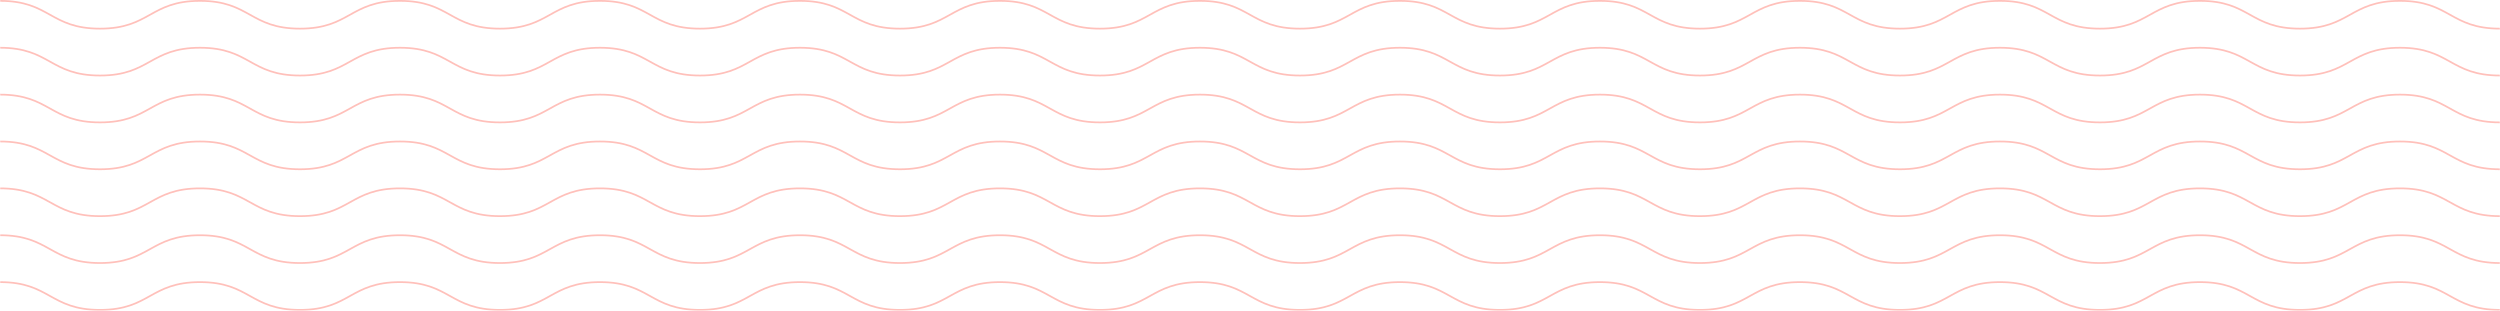 <?xml version="1.0" encoding="UTF-8"?>
<svg width="1440px" height="179px" viewBox="0 0 1440 179" version="1.1" xmlns="http://www.w3.org/2000/svg" xmlns:xlink="http://www.w3.org/1999/xlink">
    <title>waves edit</title>
    <defs>
        <rect id="path-1" x="0" y="0" width="1440" height="192"></rect>
    </defs>
    <g id="Page-1" stroke="none" stroke-width="1" fill="none" fill-rule="evenodd">
        <g id="TIMELINE-S_ANIMAÇÃO" transform="translate(-31411, -668)">
            <g id="waves-edit" transform="translate(31411, 664)">
                <mask id="mask-2" fill="white">
                    <use xlink:href="#path-1"></use>
                </mask>
                <g id="Mask"></g>
                <g opacity="0.4" mask="url(#mask-2)" id="Path" stroke="#FE6153">
                    <g transform="translate(0, -23)">
                        <path d="M0,27.5 C28.799,27.5 28.799,43.5 57.597,43.5 C86.397,43.5 86.397,27.5 115.197,27.5 C143.996,27.5 143.996,43.5 172.795,43.5 C201.594,43.5 201.594,27.5 230.394,27.5 C259.193,27.5 259.193,43.5 287.992,43.5 C316.791,43.5 316.791,27.5 345.59,27.5 C374.39,27.5 374.39,43.5 403.189,43.5 C431.988,43.5 431.988,27.5 460.788,27.5 C489.587,27.5 489.587,43.5 518.387,43.5 C547.187,43.5 547.187,27.5 575.988,27.5 C604.785,27.5 604.785,43.5 633.583,43.5 C662.382,43.5 662.382,27.5 691.181,27.5 C719.979,27.5 719.979,43.5 748.777,43.5 C777.575,43.5 777.575,27.5 806.374,27.5 C835.173,27.5 835.173,43.5 863.972,43.5 C892.773,43.5 892.773,27.5 921.574,27.5 C950.375,27.5 950.375,43.5 979.177,43.5 C1007.977,43.5 1007.977,27.5 1036.778,27.5 C1065.579,27.5 1065.579,43.5 1094.381,43.5 C1123.182,43.5 1123.182,27.5 1151.983,27.5 C1180.783,27.5 1180.783,43.5 1209.584,43.5 C1238.385,43.5 1238.385,27.5 1267.186,27.5 C1295.989,27.5 1295.989,43.5 1324.79,43.5 C1353.594,43.5 1353.594,27.5 1382.396,27.5 C1411.2,27.5 1411.2,43.5 1440.003,43.5"></path>
                        <path d="M0,54.5 C28.799,54.5 28.799,70.5 57.597,70.5 C86.397,70.5 86.397,54.5 115.197,54.5 C143.996,54.5 143.996,70.5 172.795,70.5 C201.594,70.5 201.594,54.5 230.394,54.5 C259.193,54.5 259.193,70.5 287.992,70.5 C316.791,70.5 316.791,54.5 345.59,54.5 C374.39,54.5 374.39,70.5 403.189,70.5 C431.988,70.5 431.988,54.5 460.788,54.5 C489.587,54.5 489.587,70.5 518.387,70.5 C547.187,70.5 547.187,54.5 575.988,54.5 C604.785,54.5 604.785,70.5 633.583,70.5 C662.382,70.5 662.382,54.5 691.181,54.5 C719.979,54.5 719.979,70.5 748.777,70.5 C777.575,70.5 777.575,54.5 806.374,54.5 C835.173,54.5 835.173,70.5 863.972,70.5 C892.773,70.5 892.773,54.5 921.574,54.5 C950.375,54.5 950.375,70.5 979.177,70.5 C1007.977,70.5 1007.977,54.5 1036.778,54.5 C1065.579,54.5 1065.579,70.5 1094.381,70.5 C1123.182,70.5 1123.182,54.5 1151.983,54.5 C1180.783,54.5 1180.783,70.5 1209.584,70.5 C1238.385,70.5 1238.385,54.5 1267.186,54.5 C1295.989,54.5 1295.989,70.5 1324.79,70.5 C1353.594,70.5 1353.594,54.5 1382.396,54.5 C1411.2,54.5 1411.2,70.5 1440.003,70.5"></path>
                        <path d="M0,81.5 C28.799,81.5 28.799,97.5 57.597,97.5 C86.397,97.5 86.397,81.5 115.197,81.5 C143.996,81.5 143.996,97.5 172.795,97.5 C201.594,97.5 201.594,81.5 230.394,81.5 C259.193,81.5 259.193,97.5 287.992,97.5 C316.791,97.5 316.791,81.5 345.59,81.5 C374.39,81.5 374.39,97.5 403.189,97.5 C431.988,97.5 431.988,81.5 460.788,81.5 C489.587,81.5 489.587,97.5 518.387,97.5 C547.187,97.5 547.187,81.5 575.988,81.5 C604.785,81.5 604.785,97.5 633.583,97.5 C662.382,97.5 662.382,81.5 691.181,81.5 C719.979,81.5 719.979,97.5 748.777,97.5 C777.575,97.5 777.575,81.5 806.374,81.5 C835.173,81.5 835.173,97.5 863.972,97.5 C892.773,97.5 892.773,81.5 921.574,81.5 C950.375,81.5 950.375,97.5 979.177,97.5 C1007.977,97.5 1007.977,81.5 1036.778,81.5 C1065.579,81.5 1065.579,97.5 1094.381,97.5 C1123.182,97.5 1123.182,81.5 1151.983,81.5 C1180.783,81.5 1180.783,97.5 1209.584,97.5 C1238.385,97.5 1238.385,81.5 1267.186,81.5 C1295.989,81.5 1295.989,97.5 1324.79,97.5 C1353.594,97.5 1353.594,81.5 1382.396,81.5 C1411.2,81.5 1411.2,97.5 1440.003,97.5"></path>
                        <path d="M0,108.5 C28.799,108.5 28.799,124.5 57.597,124.5 C86.397,124.5 86.397,108.5 115.197,108.5 C143.996,108.5 143.996,124.5 172.795,124.5 C201.594,124.5 201.594,108.5 230.394,108.5 C259.193,108.5 259.193,124.5 287.992,124.5 C316.791,124.5 316.791,108.5 345.59,108.5 C374.39,108.5 374.39,124.5 403.189,124.5 C431.988,124.5 431.988,108.5 460.788,108.5 C489.587,108.5 489.587,124.5 518.387,124.5 C547.187,124.5 547.187,108.5 575.988,108.5 C604.785,108.5 604.785,124.5 633.583,124.5 C662.382,124.5 662.382,108.5 691.181,108.5 C719.979,108.5 719.979,124.5 748.777,124.5 C777.575,124.5 777.575,108.5 806.374,108.5 C835.173,108.5 835.173,124.5 863.972,124.5 C892.773,124.5 892.773,108.5 921.574,108.5 C950.375,108.5 950.375,124.5 979.177,124.5 C1007.977,124.5 1007.977,108.5 1036.778,108.5 C1065.579,108.5 1065.579,124.5 1094.381,124.5 C1123.182,124.5 1123.182,108.5 1151.983,108.5 C1180.783,108.5 1180.783,124.5 1209.584,124.5 C1238.385,124.5 1238.385,108.5 1267.186,108.5 C1295.989,108.5 1295.989,124.5 1324.79,124.5 C1353.594,124.5 1353.594,108.5 1382.396,108.5 C1411.2,108.5 1411.2,124.5 1440.003,124.5"></path>
                        <path d="M0,135.5 C28.799,135.5 28.799,151.5 57.597,151.5 C86.397,151.5 86.397,135.5 115.197,135.5 C143.996,135.5 143.996,151.5 172.795,151.5 C201.594,151.5 201.594,135.5 230.394,135.5 C259.193,135.5 259.193,151.5 287.992,151.5 C316.791,151.5 316.791,135.5 345.59,135.5 C374.39,135.5 374.39,151.5 403.189,151.5 C431.988,151.5 431.988,135.5 460.788,135.5 C489.587,135.5 489.587,151.5 518.387,151.5 C547.187,151.5 547.187,135.5 575.988,135.5 C604.785,135.5 604.785,151.5 633.583,151.5 C662.382,151.5 662.382,135.5 691.181,135.5 C719.979,135.5 719.979,151.5 748.777,151.5 C777.575,151.5 777.575,135.5 806.374,135.5 C835.173,135.5 835.173,151.5 863.972,151.5 C892.773,151.5 892.773,135.5 921.574,135.5 C950.375,135.5 950.375,151.5 979.177,151.5 C1007.977,151.5 1007.977,135.5 1036.778,135.5 C1065.579,135.5 1065.579,151.5 1094.381,151.5 C1123.182,151.5 1123.182,135.5 1151.983,135.5 C1180.783,135.5 1180.783,151.5 1209.584,151.5 C1238.385,151.5 1238.385,135.5 1267.186,135.5 C1295.989,135.5 1295.989,151.5 1324.79,151.5 C1353.594,151.5 1353.594,135.5 1382.396,135.5 C1411.2,135.5 1411.2,151.5 1440.003,151.5"></path>
                        <path d="M0,162.5 C28.799,162.5 28.799,178.5 57.597,178.5 C86.397,178.5 86.397,162.5 115.197,162.5 C143.996,162.5 143.996,178.5 172.795,178.5 C201.594,178.5 201.594,162.5 230.394,162.5 C259.193,162.5 259.193,178.5 287.992,178.5 C316.791,178.5 316.791,162.5 345.59,162.5 C374.39,162.5 374.39,178.5 403.189,178.5 C431.988,178.5 431.988,162.5 460.788,162.5 C489.587,162.5 489.587,178.5 518.387,178.5 C547.187,178.5 547.187,162.5 575.988,162.5 C604.785,162.5 604.785,178.5 633.583,178.5 C662.382,178.5 662.382,162.5 691.181,162.5 C719.979,162.5 719.979,178.5 748.777,178.5 C777.575,178.5 777.575,162.5 806.374,162.5 C835.173,162.5 835.173,178.5 863.972,178.5 C892.773,178.5 892.773,162.5 921.574,162.5 C950.375,162.5 950.375,178.5 979.177,178.5 C1007.977,178.5 1007.977,162.5 1036.778,162.5 C1065.579,162.5 1065.579,178.5 1094.381,178.5 C1123.182,178.5 1123.182,162.5 1151.983,162.5 C1180.783,162.5 1180.783,178.5 1209.584,178.5 C1238.385,178.5 1238.385,162.5 1267.186,162.5 C1295.989,162.5 1295.989,178.5 1324.79,178.5 C1353.594,178.5 1353.594,162.5 1382.396,162.5 C1411.2,162.5 1411.2,178.5 1440.003,178.5"></path>
                        <path d="M0,189.5 C28.799,189.5 28.799,205.5 57.597,205.5 C86.397,205.5 86.397,189.5 115.197,189.5 C143.996,189.5 143.996,205.5 172.795,205.5 C201.594,205.5 201.594,189.5 230.394,189.5 C259.193,189.5 259.193,205.5 287.992,205.5 C316.791,205.5 316.791,189.5 345.59,189.5 C374.39,189.5 374.39,205.5 403.189,205.5 C431.988,205.5 431.988,189.5 460.788,189.5 C489.587,189.5 489.587,205.5 518.387,205.5 C547.187,205.5 547.187,189.5 575.988,189.5 C604.785,189.5 604.785,205.5 633.583,205.5 C662.382,205.5 662.382,189.5 691.181,189.5 C719.979,189.5 719.979,205.5 748.777,205.5 C777.575,205.5 777.575,189.5 806.374,189.5 C835.173,189.5 835.173,205.5 863.972,205.5 C892.773,205.5 892.773,189.5 921.574,189.5 C950.375,189.5 950.375,205.5 979.177,205.5 C1007.977,205.5 1007.977,189.5 1036.778,189.5 C1065.579,189.5 1065.579,205.5 1094.381,205.5 C1123.182,205.5 1123.182,189.5 1151.983,189.5 C1180.783,189.5 1180.783,205.5 1209.584,205.5 C1238.385,205.5 1238.385,189.5 1267.186,189.5 C1295.989,189.5 1295.989,205.5 1324.79,205.5 C1353.594,205.5 1353.594,189.5 1382.396,189.5 C1411.2,189.5 1411.2,205.5 1440.003,205.5"></path>
                    </g>
                </g>
            </g>
        </g>
    </g>
</svg>
